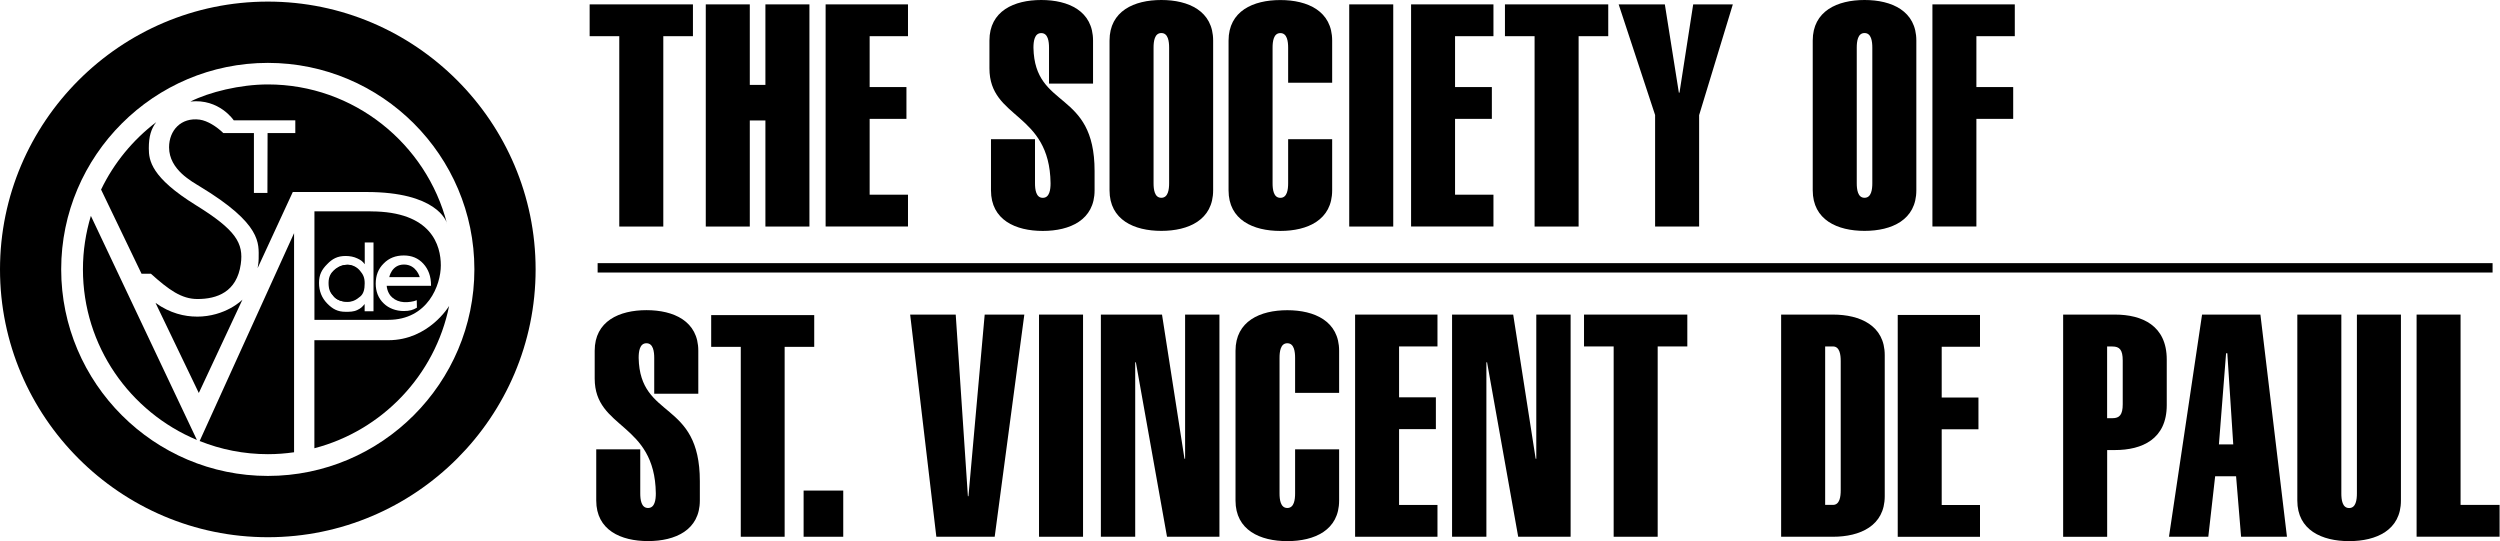 <svg xmlns="http://www.w3.org/2000/svg" width="485" height="105" viewBox="0 0 485 105" fill="none">
<g clip-path="url(#clip0_3312_8866)">
<path d="M67.29 51.37C66.16 51.43 65.32 52.03 64.83 52.51C64.35 52.98 63.87 53.71 63.87 54.9C63.87 56.16 64.17 56.82 64.9 57.6C65.35 58.12 66.21 58.56 67.38 58.56C68.34 58.56 69.03 58.26 69.94 57.48C70.54 56.94 70.75 56.11 70.75 54.96C70.75 53.81 70.42 53.22 69.87 52.56C69.34 51.87 68.37 51.3 67.29 51.36" fill="black"/>
<path d="M78.38 51.32C75.97 51.32 75.52 53.76 75.52 53.76H81.43C81.43 53.76 80.79 51.32 78.37 51.32" fill="black"/>
<path d="M86.71 43.35C82.73 27.89 68.64 16.38 51.97 16.38C46.6 16.38 40.59 17.86 36.94 19.7C42.54 19.09 45.35 23.35 45.35 23.35H57.29V25.82H51.91L51.88 37.43H49.26V25.82H43.36V25.8L43.33 25.82C42.04 24.56 40.25 23.42 38.74 23.21C35.12 22.73 32.8 25.3 32.8 28.58C32.8 32.96 37.37 35.28 38.77 36.17C50.91 43.51 50.18 47.25 50.18 50.16C50.18 50.85 50.07 51.42 49.98 52.01L56.8 37.25H71.14C84.6 37.25 86.56 42.79 86.72 43.34" fill="black"/>
<path d="M38.18 61.42C35.84 61.42 32.99 60.79 30.17 58.76L38.57 76.24L47.04 58.12C46.99 58.2 43.75 61.43 38.18 61.43" fill="black"/>
<path d="M83.61 55.45H75.02C75.11 56.58 75.7 57.41 76.13 57.74C76.69 58.24 77.49 58.57 78.41 58.62C79.18 58.65 80.2 58.53 80.85 58.24L80.88 59.69C80.15 60.13 79.46 60.34 78.33 60.34C76.82 60.34 75.42 59.81 74.47 58.89C73.37 57.87 72.89 56.51 72.89 55.03C72.89 53.43 73.4 52.12 74.44 51.11C75.45 50.07 76.76 49.56 78.33 49.56C79.9 49.56 81.15 50.09 82.13 51.16C83.11 52.23 83.62 53.62 83.62 55.35V55.44L83.61 55.45ZM72.46 60.38H70.74V58.98C70.26 59.57 70 59.81 69.32 60.14C68.6 60.49 67.83 60.49 67.05 60.49C65.51 60.49 64.53 59.96 63.46 58.86C62.42 57.79 61.89 56.46 61.89 54.88C61.89 53.3 62.42 52.3 63.46 51.26C64.47 50.2 65.48 49.66 67.05 49.66C67.88 49.66 68.66 49.81 69.34 50.14C70.02 50.47 70.29 50.64 70.76 51.26V47.04H72.46V60.38V60.38ZM71.9 41H61V62.05H75.32C83 62.05 85.52 55.3 85.52 51.48C85.52 47.66 83.77 41.01 71.9 41.01" fill="black"/>
<path d="M16.09 52.25C16.09 67.14 25.23 79.94 38.2 85.35L17.63 41.88C16.64 45.17 16.09 48.64 16.09 52.25Z" fill="black"/>
<path d="M51.97 88.11C53.69 88.11 55.38 87.98 57.05 87.74V45.23L38.73 85.56C42.83 87.2 47.3 88.11 51.97 88.11Z" fill="black"/>
<path d="M75.34 66H60.99V86.96C74.15 83.53 84.41 72.79 87.13 59.35C87.13 59.35 83.21 66 75.34 66" fill="black"/>
<path d="M29.28 53.11C32.76 56.23 35.21 58.01 38.31 58.01C42.1 58.01 45.94 56.65 46.71 51.24C47.29 47.16 45.77 44.62 38.01 39.81C29.31 34.42 28.87 31.12 28.87 28.78C28.87 26.44 29.32 25 30.3 23.7C25.78 27.14 22.09 31.62 19.61 36.78L27.46 53.11H29.28V53.11Z" fill="black"/>
<path d="M69.75 57.43C68.86 58.2 68.18 58.5 67.22 58.5C66.06 58.5 65.2 58.06 64.76 57.55C64.04 56.78 63.74 56.13 63.74 54.88C63.74 53.63 64.22 52.98 64.69 52.51C65.17 52.03 66 51.44 67.12 51.38C68.19 51.32 69.15 51.88 69.67 52.57C70.21 53.22 70.54 53.76 70.54 54.95C70.54 56.14 70.33 56.91 69.74 57.44" fill="black"/>
<path d="M87.07 43.26C87.07 43.26 87.07 43.29 87.08 43.31C87.08 43.31 87.08 43.29 87.07 43.26Z" fill="black"/>
<path d="M51.97 92.33C29.88 92.33 11.87 74.31 11.87 52.25C11.87 30.19 29.88 12.2 51.97 12.2C74.06 12.2 92.03 30.19 92.03 52.25C92.03 74.31 74.03 92.33 51.97 92.33ZM51.97 0.31C23.34 0.31 0 23.67 0 52.27C0 80.87 23.34 104.22 51.97 104.22C80.6 104.22 103.91 80.89 103.91 52.27C103.91 23.65 80.57 0.31 51.97 0.31Z" fill="black"/>
</g>
<path d="M483.56 51.05H115.94V52.87H483.56V51.05Z" fill="black"/>
<path d="M128.68 43.95H120.14V7.02H114.39V0.85H134.43V7.02H128.68V43.95Z" fill="black"/>
<path d="M136.92 43.95V0.85H145.46V16.47H148.49V0.85H157.03V43.95H148.49V23.37H145.46V43.95H136.92Z" fill="black"/>
<path d="M160.17 43.95V0.85H176.15V7.02H168.71V16.89H175.85V23.06H168.71V37.77H176.15V43.94H160.17V43.95Z" fill="black"/>
<path d="M203.51 16.23V9.27C203.51 8.06 203.33 6.42 202 6.42C200.67 6.42 200.49 8.05 200.49 9.27C200.73 21.32 212.35 17.32 212.35 33.18V36.93C212.35 42.68 207.57 44.8 202.3 44.8C197.03 44.8 192.25 42.68 192.25 36.93V27H200.79V35.54C200.79 36.75 200.97 38.38 202.3 38.38C203.63 38.38 203.81 36.75 203.81 35.54C203.63 21.68 191.95 23.19 191.95 13.26V7.87C191.95 2.12 196.73 0 202 0C207.27 0 212.05 2.12 212.05 7.87V16.22H203.51V16.23Z" fill="black"/>
<path d="M215.25 7.87C215.25 2.12 220.03 0 225.3 0C230.57 0 235.35 2.12 235.35 7.87V36.92C235.35 42.67 230.57 44.79 225.3 44.79C220.03 44.79 215.25 42.67 215.25 36.92V7.87ZM226.81 9.26C226.81 8.05 226.63 6.41 225.3 6.41C223.97 6.41 223.79 8.04 223.79 9.26V35.53C223.79 36.74 223.97 38.37 225.3 38.37C226.63 38.37 226.81 36.74 226.81 35.53V9.26Z" fill="black"/>
<path d="M258.44 27V36.93C258.44 42.68 253.66 44.8 248.39 44.8C243.12 44.8 238.34 42.68 238.34 36.93V7.88C238.34 2.13 243.12 0.01 248.39 0.01C253.66 0.01 258.44 2.13 258.44 7.88V16.05H249.9V9.27C249.9 8.06 249.72 6.42 248.39 6.42C247.06 6.42 246.88 8.05 246.88 9.27V35.54C246.88 36.75 247.06 38.38 248.39 38.38C249.72 38.38 249.9 36.75 249.9 35.54V27H258.44Z" fill="black"/>
<path d="M261.75 43.95V0.85H270.29V43.95H261.75Z" fill="black"/>
<path d="M273.75 43.95V0.85H289.73V7.02H282.28V16.89H289.42V23.06H282.28V37.77H289.73V43.94H273.75V43.95Z" fill="black"/>
<path d="M306.24 43.95H297.71V7.02H291.96V0.85H312V7.02H306.25V43.95H306.24Z" fill="black"/>
<path d="M321.1 22.34L314.02 0.85H322.98L325.7 17.98H325.82L328.48 0.85H336.17L329.63 22.34V43.95H321.09V22.34H321.1Z" fill="black"/>
<path d="M351.67 7.87C351.67 2.12 356.45 0 361.72 0C366.99 0 371.77 2.12 371.77 7.87V36.92C371.77 42.67 366.99 44.79 361.72 44.79C356.45 44.79 351.67 42.67 351.67 36.92V7.87ZM363.23 9.26C363.23 8.05 363.05 6.41 361.72 6.41C360.39 6.41 360.21 8.04 360.21 9.26V35.53C360.21 36.74 360.39 38.37 361.72 38.37C363.05 38.37 363.23 36.74 363.23 35.53V9.26Z" fill="black"/>
<path d="M374.89 43.95V0.85H390.87V7.02H383.42V16.89H390.56V23.06H383.42V43.94H374.89V43.95Z" fill="black"/>
<path d="M126.92 76.4V69.44C126.92 68.23 126.74 66.59 125.41 66.59C124.08 66.59 123.9 68.22 123.9 69.44C124.14 81.49 135.77 77.49 135.77 93.35V97.1C135.77 102.85 130.99 104.97 125.72 104.97C120.45 104.97 115.67 102.85 115.67 97.1V87.17H124.21V95.71C124.21 96.92 124.39 98.55 125.72 98.55C127.05 98.55 127.23 96.92 127.23 95.71C127.05 81.85 115.37 83.36 115.37 73.43V68.04C115.37 62.29 120.15 60.17 125.42 60.17C130.69 60.17 135.47 62.29 135.47 68.04V76.39H126.93L126.92 76.4Z" fill="black"/>
<path d="M155.9 104.13V95.17H163.59V104.13H155.9Z" fill="black"/>
<path d="M187.76 96.26H187.88L191.03 61.03H198.72L192.97 104.13H181.65L176.57 61.03H185.41L187.77 96.26H187.76Z" fill="black"/>
<path d="M201.57 104.13V61.03H210.11V104.13H201.57Z" fill="black"/>
<path d="M213.57 104.13V61.03H225.43L229.79 89H229.91V61.03H236.57V104.13H226.4L220.35 70.23L220.23 70.35V104.13H213.57Z" fill="black"/>
<path d="M259.79 87.18V97.11C259.79 102.86 255.01 104.98 249.74 104.98C244.47 104.98 239.69 102.86 239.69 97.11V68.05C239.69 62.3 244.47 60.18 249.74 60.18C255.01 60.18 259.79 62.3 259.79 68.05V76.22H251.25V69.44C251.25 68.23 251.07 66.59 249.74 66.59C248.41 66.59 248.23 68.22 248.23 69.44V95.71C248.23 96.92 248.41 98.55 249.74 98.55C251.07 98.55 251.25 96.92 251.25 95.71V87.17H259.79V87.18Z" fill="black"/>
<path d="M262.89 104.13V61.03H278.87V67.21H271.42V77.08H278.56V83.25H271.42V97.96H278.87V104.13H262.89Z" fill="black"/>
<path d="M368.16 104.13V61.1H384.12V67.27H376.69V77.12H383.82V83.28H376.69V97.97H384.12V104.14H368.16V104.13Z" fill="black"/>
<path d="M281.7 104.13V61.03H293.56L297.92 89H298.04V61.03H304.7V104.13H294.53L288.48 70.23L288.36 70.35V104.13H281.7Z" fill="black"/>
<path d="M321.59 104.13H313.05V67.21H307.3V61.03H327.34V67.21H321.59V104.13Z" fill="black"/>
<path d="M152.23 104.13H143.71V67.29H137.97V61.13H157.96V67.29H152.22V104.13H152.23Z" fill="black"/>
<path d="M345.54 61.03H355.59C360.86 61.03 365.64 63.15 365.64 68.9V96.26C365.64 102.01 360.86 104.13 355.59 104.13H345.54V61.03ZM354.08 97.95H355.59C356.92 97.95 357.1 96.32 357.1 95.11V70.05C357.1 68.84 356.92 67.21 355.59 67.21H354.08V97.96V97.95Z" fill="black"/>
<path d="M400.25 104.13V61.03H410.3C415.57 61.03 420.35 63.15 420.35 69.75V78.59C420.35 85.19 415.57 87.31 410.3 87.31H408.79V104.14H400.26L400.25 104.13ZM408.78 81.13H409.81C411.2 81.13 411.81 80.46 411.81 78.41V69.94C411.81 67.88 411.21 67.22 409.81 67.22H408.78V81.14V81.13Z" fill="black"/>
<path d="M427.2 61.03H438.52L443.67 104.13H434.77L433.8 92.39H429.74L428.41 104.13H420.78L427.2 61.03ZM433.25 86.21L432.1 68.53H431.86L430.47 86.21H433.25Z" fill="black"/>
<path d="M465.78 97.11C465.78 102.86 461 104.98 455.73 104.98C450.46 104.98 445.68 102.86 445.68 97.11V61.03H454.22V95.72C454.22 96.93 454.4 98.56 455.73 98.56C457.06 98.56 457.24 96.93 457.24 95.72V61.03H465.78V97.11Z" fill="black"/>
<path d="M468.82 104.13V61.03H477.35V97.95H484.92V104.12H468.82V104.13Z" fill="black"/>
<defs>
<clipPath id="clip0_3312_8866">
<rect width="103.91" height="103.9" fill="black" transform="translate(0 0.31)"/>
</clipPath>
</defs>
</svg>